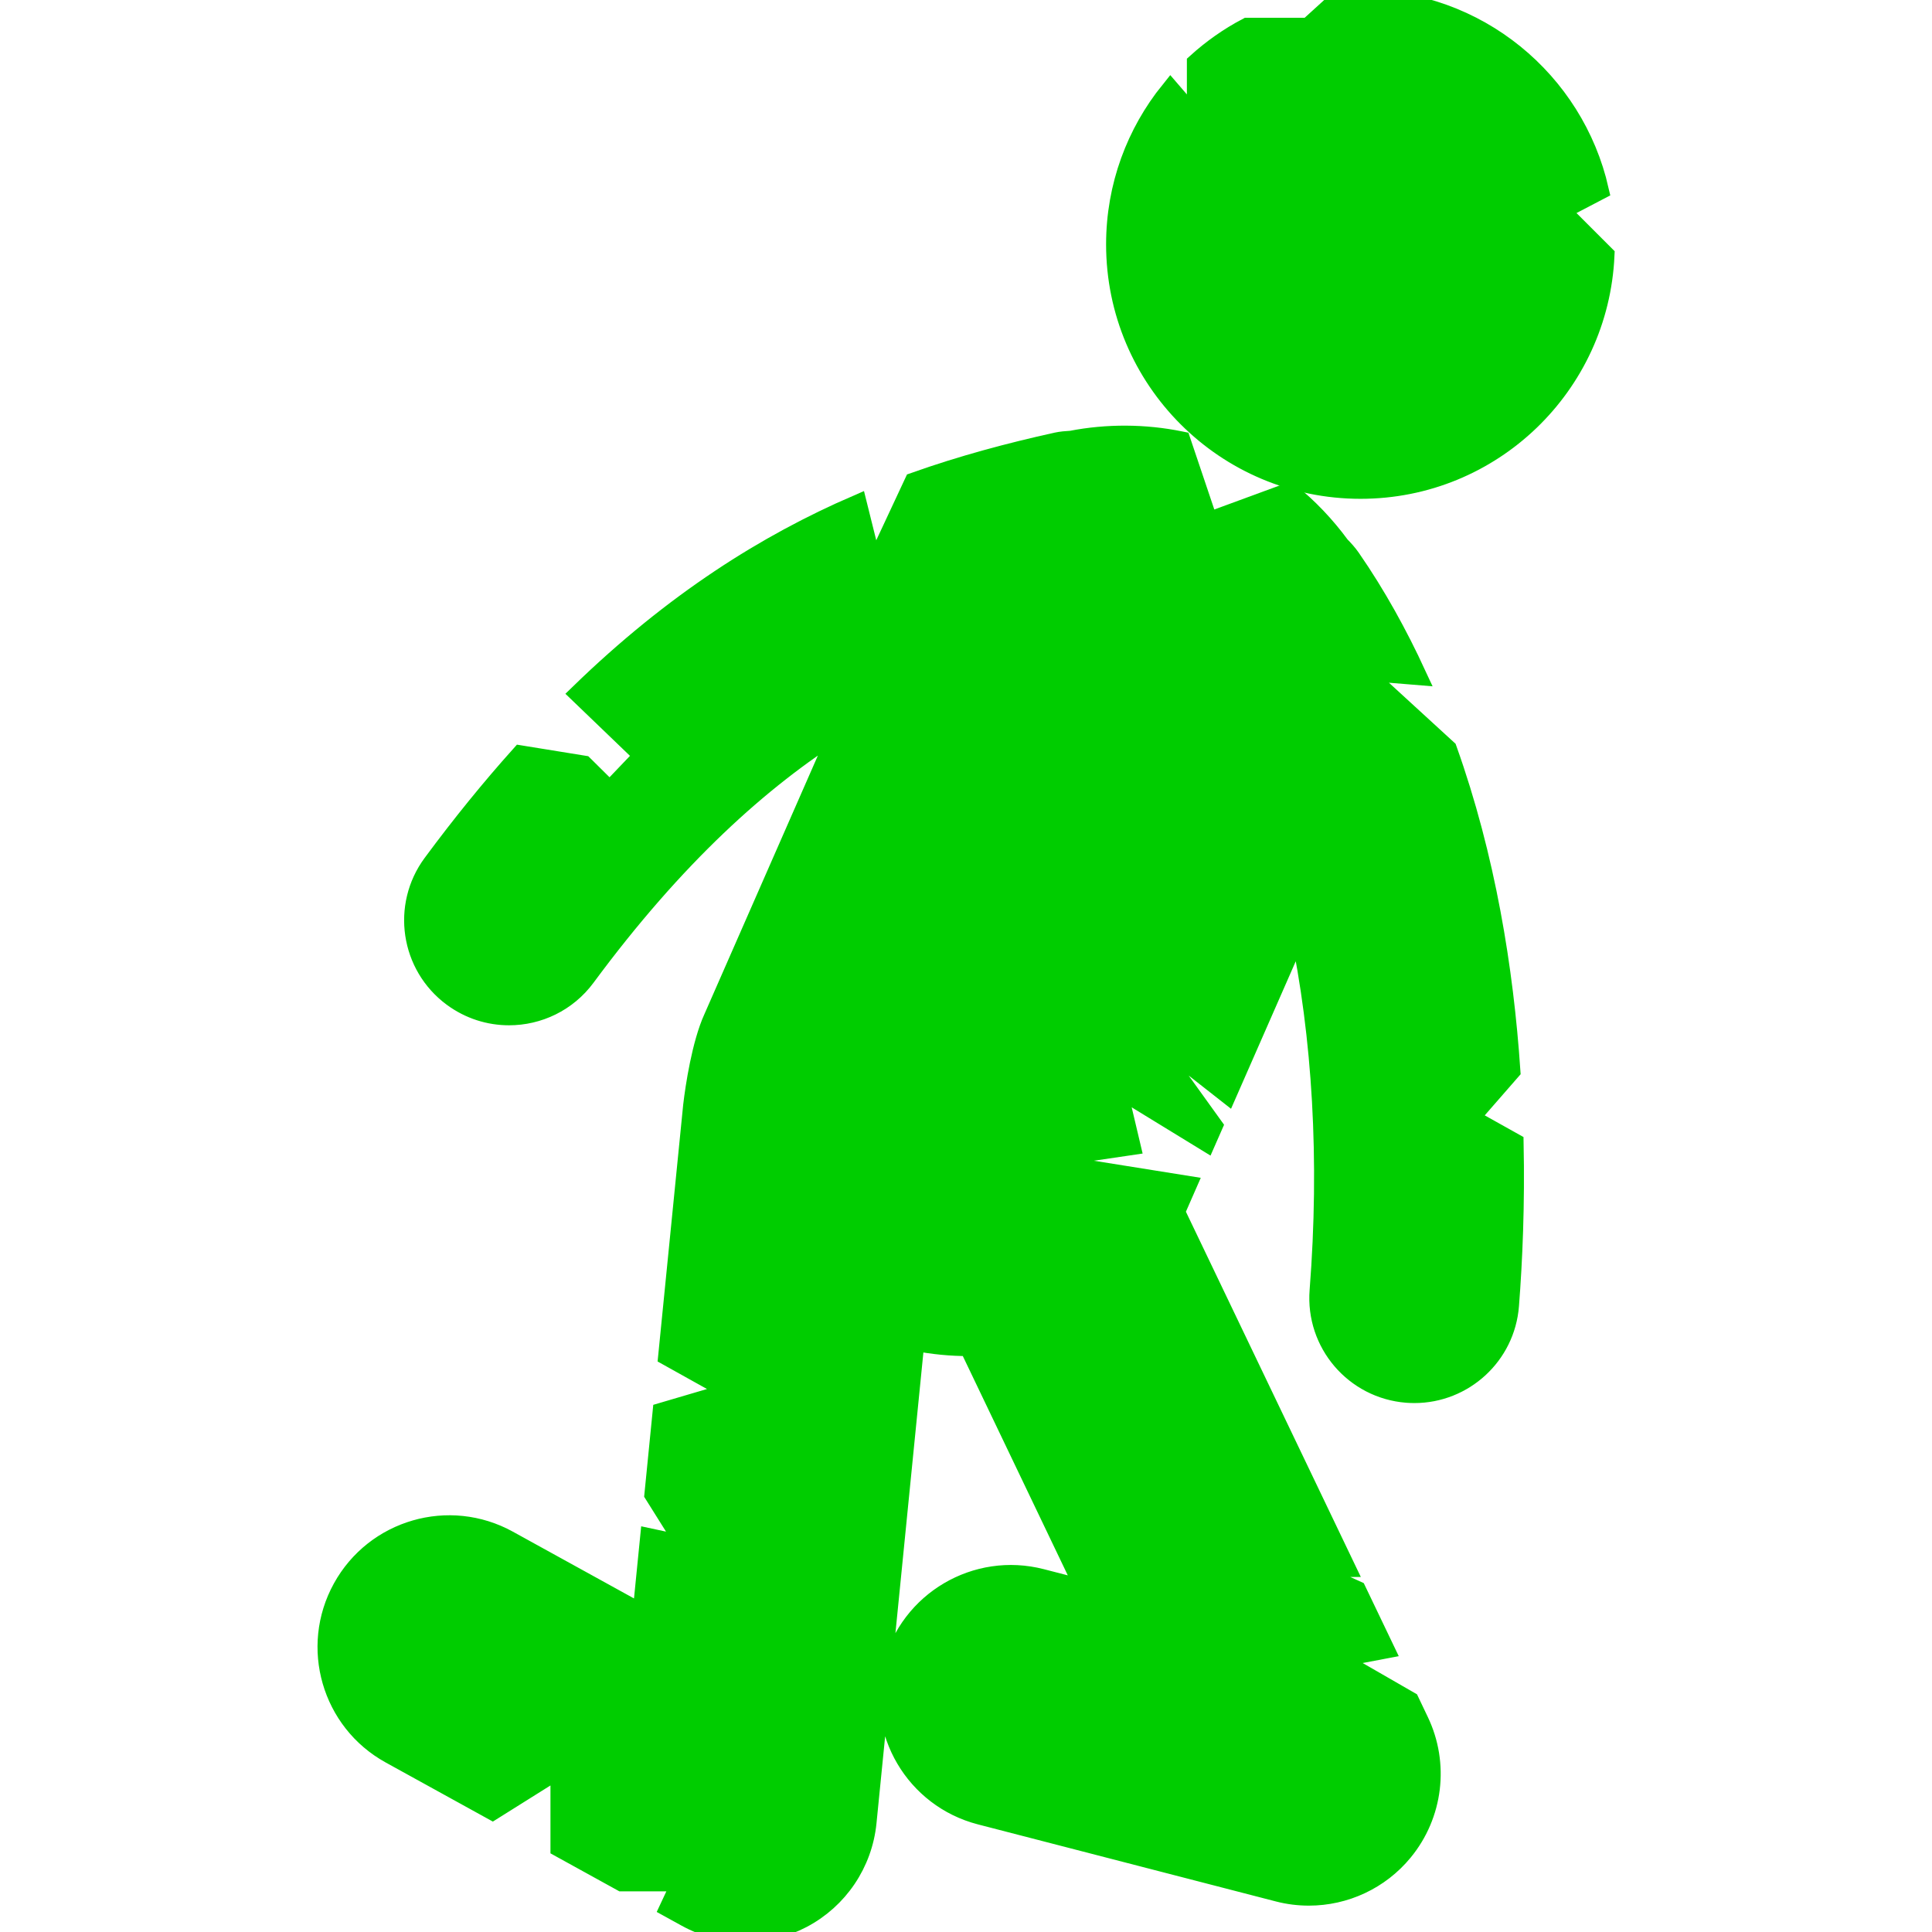 <!DOCTYPE svg PUBLIC "-//W3C//DTD SVG 1.1//EN" "http://www.w3.org/Graphics/SVG/1.1/DTD/svg11.dtd">
<!-- Uploaded to: SVG Repo, www.svgrepo.com, Transformed by: SVG Repo Mixer Tools -->
<svg fill="#00cd00" version="1.1" id="Capa_1" xmlns="http://www.w3.org/2000/svg" xmlns:xlink="http://www.w3.org/1999/xlink" width="800px" height="800px" viewBox="0 0 95.252 95.252" xml:space="preserve" stroke="#00cd00">
<g id="SVGRepo_bgCarrier" stroke-width="0"/>
<g id="SVGRepo_tracerCarrier" stroke-linecap="round" stroke-linejoin="round"/>
<g id="SVGRepo_iconCarrier"> <g> <g> <path d="M67.078,24.093c6.473,0,11.735-5.107,12.02-11.509l-2.208-2.208l1.927-1.007C77.597,4.007,72.811,0,67.079,0 c-0.376,0-0.746,0.022-1.111,0.056l-1.452,1.32h-3.017c-0.903,0.474-1.733,1.062-2.483,1.74v2.885l-1.307-1.517 c-1.671,2.068-2.676,4.697-2.676,7.563C55.033,18.7,60.425,24.093,67.078,24.093z"/> <path d="M69.477,83.889L69.477,83.889l-3.712-2.138l2.465-0.468l-1.366-2.852l-2.599-1.182h2.033l-8.38-17.499l0.565-1.289 l-7.844-1.254l5.083-0.75l-0.69-2.917l4.422,2.708l0.323-0.735l-3.638-5.056l4.355,3.417l3.576-8.151 c1.136,5.372,1.499,11.469,0.996,17.911c-0.201,2.575,1.724,4.825,4.299,5.026c0.124,0.009,0.246,0.014,0.368,0.014 c2.418,0,4.467-1.862,4.657-4.313c0.174-2.223,0.29-4.963,0.228-8.006l-2.199-1.229l2.039-2.337 c-0.338-4.985-1.221-10.503-3.123-15.833l-4.271-3.914l2.752,0.226c-0.914-1.976-1.971-3.905-3.237-5.733 c-0.156-0.226-0.338-0.424-0.524-0.614c-0.721-0.984-1.568-1.875-2.501-2.624l-3.996,1.469l-1.347-3.998 c-0.01-0.002-0.02-0.006-0.027-0.008c-1.737-0.355-3.592-0.369-5.365-0.024c-0.245,0.014-0.491,0.033-0.738,0.087 c-2.29,0.508-4.624,1.126-6.999,1.969l-2.025,4.334l-0.803-3.223c-4.428,1.916-8.989,4.766-13.659,9.3l3.17,3.047l-1.703,1.784 l-1.297-1.284l-3.089-0.5c-1.437,1.604-2.882,3.374-4.336,5.342c-1.534,2.077-1.096,5.006,0.981,6.541 c0.837,0.618,1.81,0.916,2.776,0.916c1.433,0,2.848-0.656,3.765-1.898c4.416-5.974,8.627-9.75,12.604-12.26L35.187,50.2 c-0.579,1.269-0.901,3.399-1.007,4.315l-1.229,12.332l3.188,1.778l-3.467,1.021l-0.4,4.026l1.617,2.577l-1.835-0.393l-0.374,3.754 l-6.633-3.656c-2.902-1.602-6.549-0.545-8.147,2.355c-1.598,2.899-0.544,6.549,2.356,8.147l5.027,2.772l3.356-2.104v3.955 l3.029,1.67h2.971l-0.61,1.302l0.822,0.453c0.9,0.497,1.897,0.746,2.896,0.746c0.958,0,1.916-0.229,2.79-0.688 c1.784-0.938,2.978-2.709,3.178-4.715l2.366-23.752c0.9,0.178,1.807,0.266,2.704,0.264l5.774,12.062l-2.217-0.572 c-3.205-0.828-6.479,1.096-7.31,4.305c-0.829,3.207,1.099,6.479,4.306,7.308l14.693,3.8c0.497,0.129,1.001,0.19,1.501,0.19 c1.768,0,3.477-0.782,4.631-2.187c1.482-1.801,1.786-4.299,0.779-6.4L69.477,83.889z"/> </g> </g> </g>
</svg>